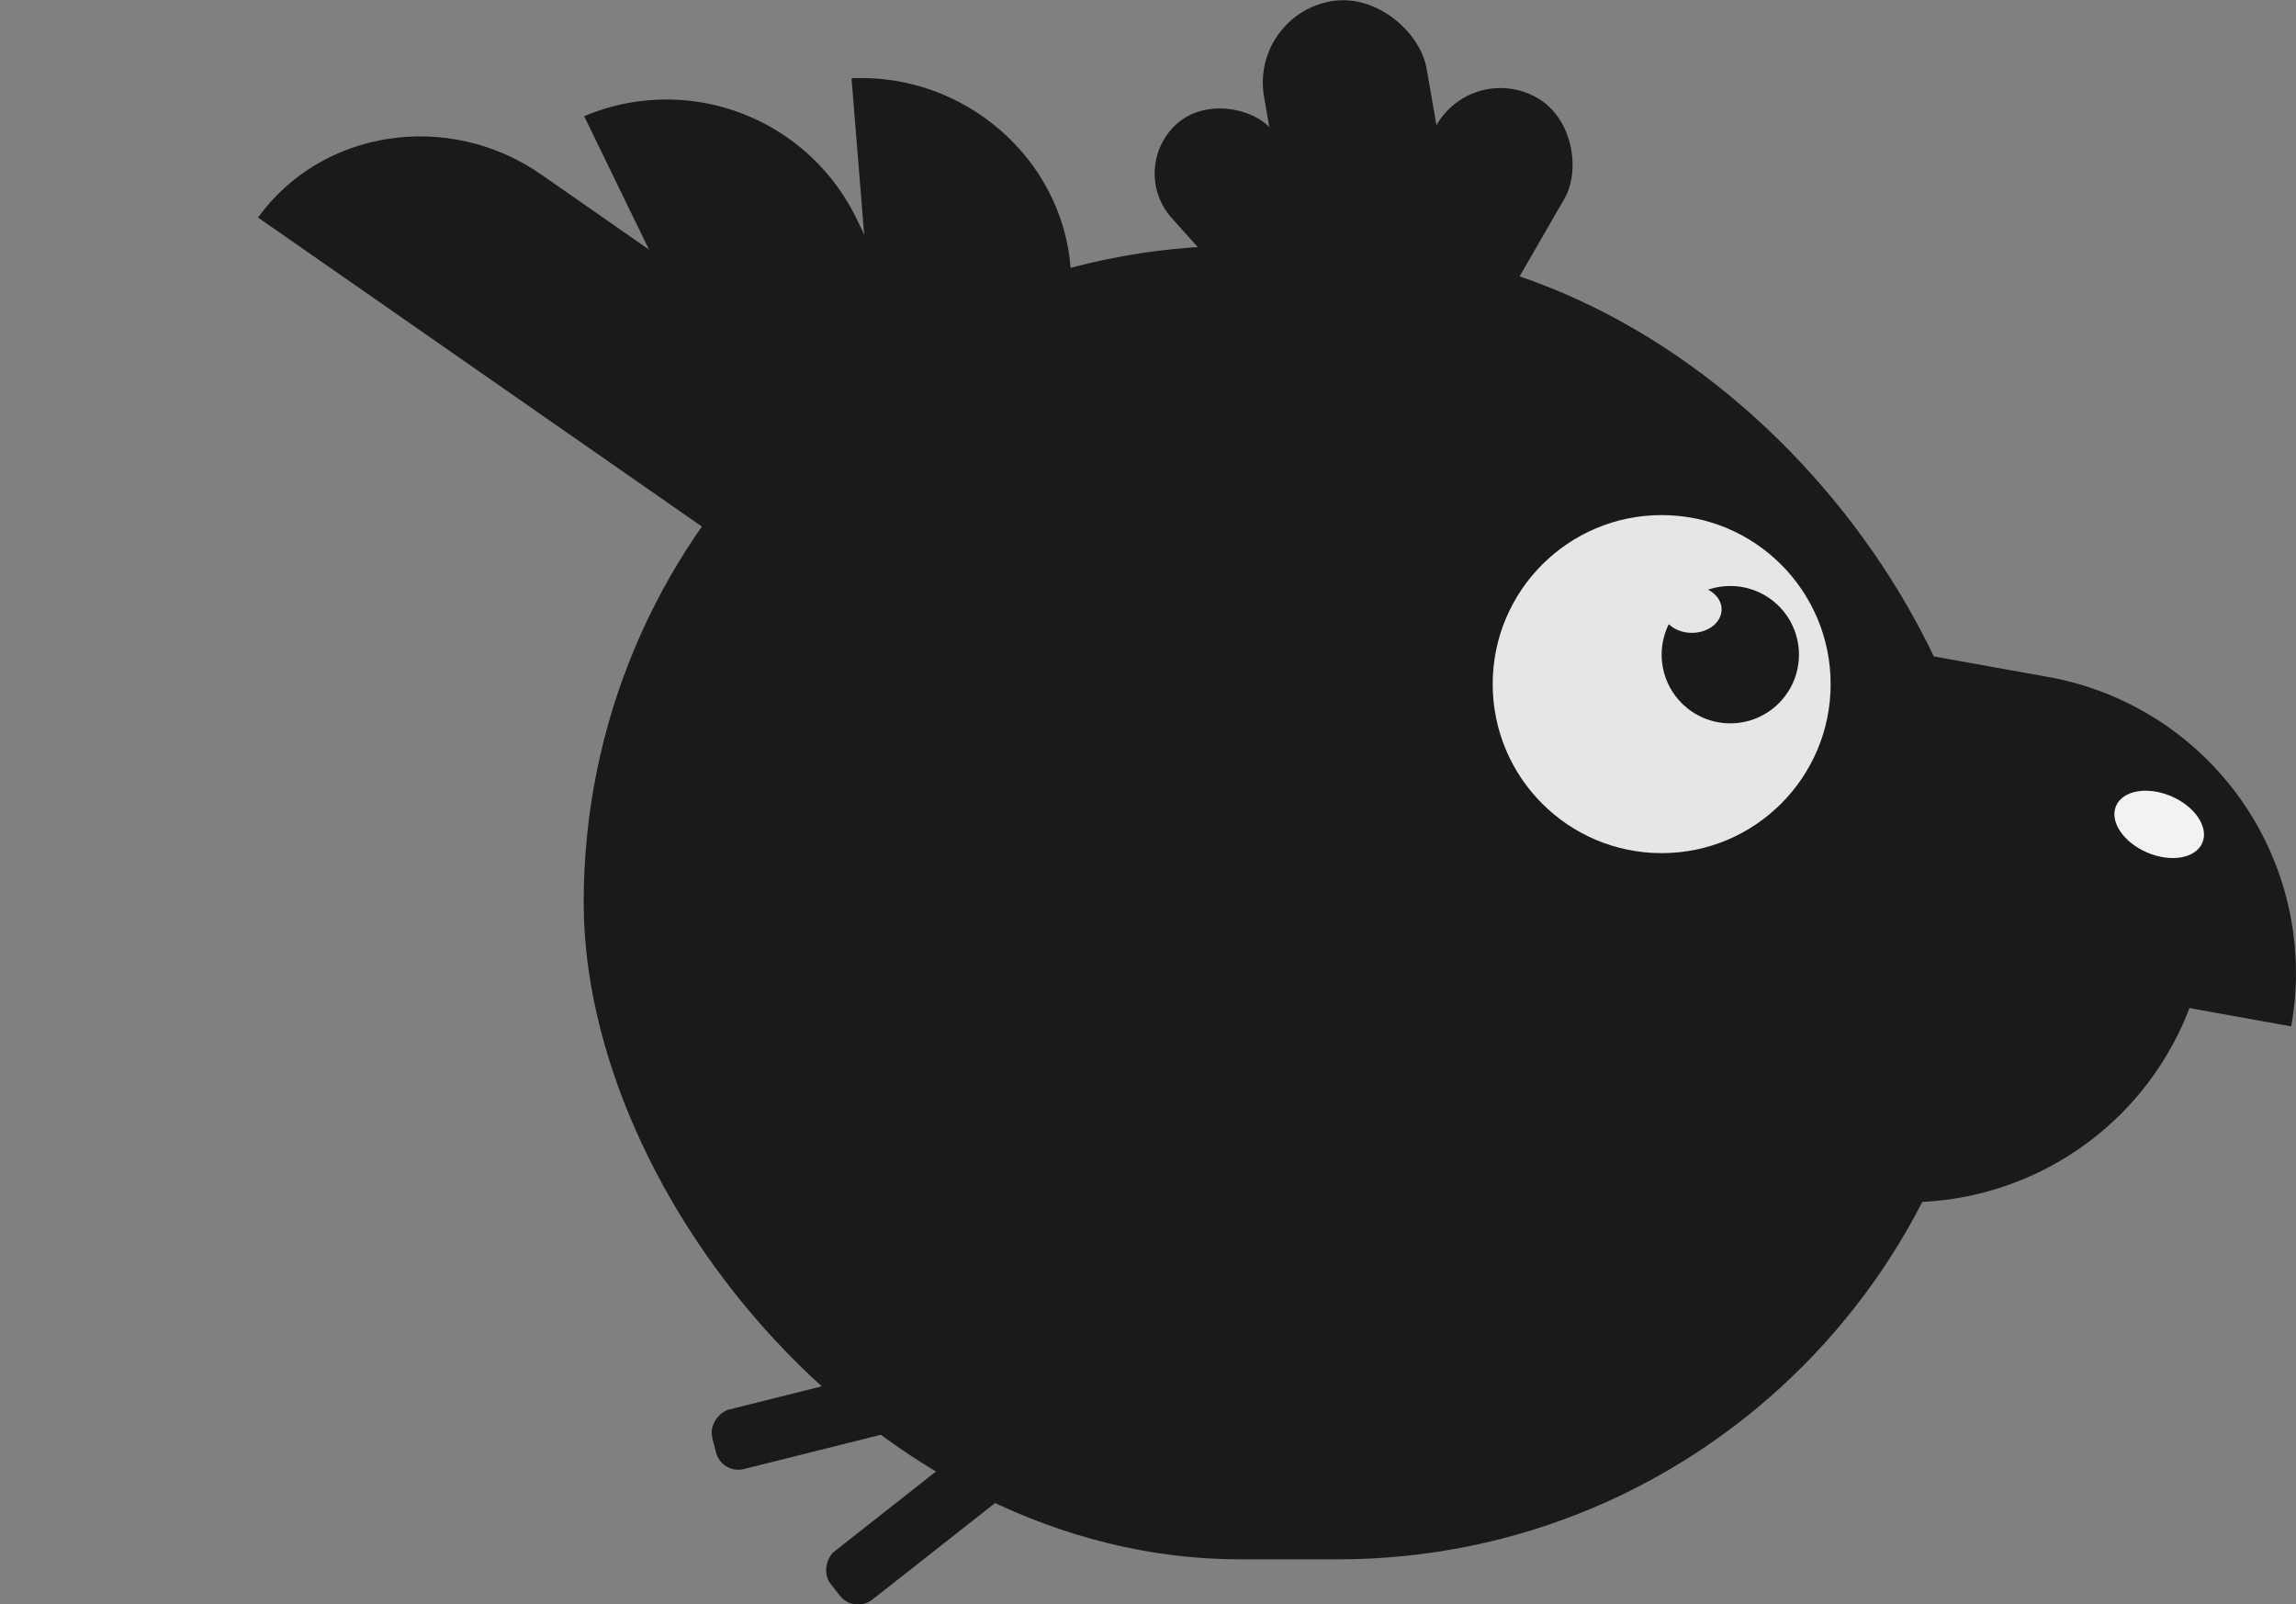 <svg xmlns="http://www.w3.org/2000/svg" viewBox="0 0 234.8 164.03"><rect x="0" y="0" width="234.8" height="164.03" fill="#808080" stroke="none"/><defs><style>.cls-1{fill:#f2f2f2;}.cls-2{fill:#1a1a1a;}.cls-3{fill:#e6e6e6;}</style></defs><g id="Слой_2" data-name="Слой 2"><g id="Слой_3" data-name="Слой 3"><path class="cls-1" d="M0,122.17H0Z"/><rect class="cls-2" x="130.74" y="-0.14" width="16.87" height="35.52" rx="8.44" transform="translate(-0.96 24.12) rotate(-9.87)"/><rect class="cls-2" x="143.01" y="8.23" width="15.09" height="26.65" rx="7.54" transform="translate(30.95 -72.39) rotate(30)"/><rect class="cls-2" x="122.04" y="9.4" width="13.65" height="25.51" rx="6.82" transform="translate(18.17 91.74) rotate(-41.91)"/><path class="cls-2" d="M216.41,92.07h9.52a0,0,0,0,1,0,0v30.84a0,0,0,0,1,0,0H185.57a0,0,0,0,1,0,0v0A30.84,30.84,0,0,1,216.41,92.07Z" transform="translate(411.5 214.98) rotate(-180)"/><path class="cls-2" d="M159.83,67.54h47A30.76,30.76,0,0,1,237.64,98.3v0a0,0,0,0,1,0,0H159.83a0,0,0,0,1,0,0V67.54a0,0,0,0,1,0,0Z" transform="translate(17.81 -33.86) rotate(10.19)"/><ellipse class="cls-1" cx="220.83" cy="84.29" rx="3.13" ry="4.8" transform="translate(56.52 254.22) rotate(-66.86)"/><rect class="cls-2" x="59.69" y="25.12" width="144.26" height="134.3" rx="67.15"/><circle class="cls-3" cx="169.93" cy="69.94" r="17.28"/><circle class="cls-2" cx="176.95" cy="66.93" r="7.02"/><ellipse class="cls-3" cx="173.02" cy="62.3" rx="3.04" ry="2.4"/><path class="cls-2" d="M59.74,11.88h0A21.6,21.6,0,0,1,87.53,22.23l45.8,94.22-18.78,8.2Z"/><path class="cls-2" d="M87.08,8h0c11.46-.53,21.49,8.11,22.4,19.3l8.51,105-20.76,1Z"/><path class="cls-2" d="M26.39,22.24h0c6.49-9,19.45-11,28.94-4.41l86.8,60.42L130.38,94.62Z"/><rect class="cls-2" x="88.68" y="123.63" width="6.27" height="38.75" rx="2.36" transform="translate(208.26 19.23) rotate(75.95)"/><rect class="cls-2" x="97.5" y="131.17" width="6.27" height="38.75" rx="2.36" transform="translate(156.78 -21.61) rotate(51.82)"/></g></g></svg>